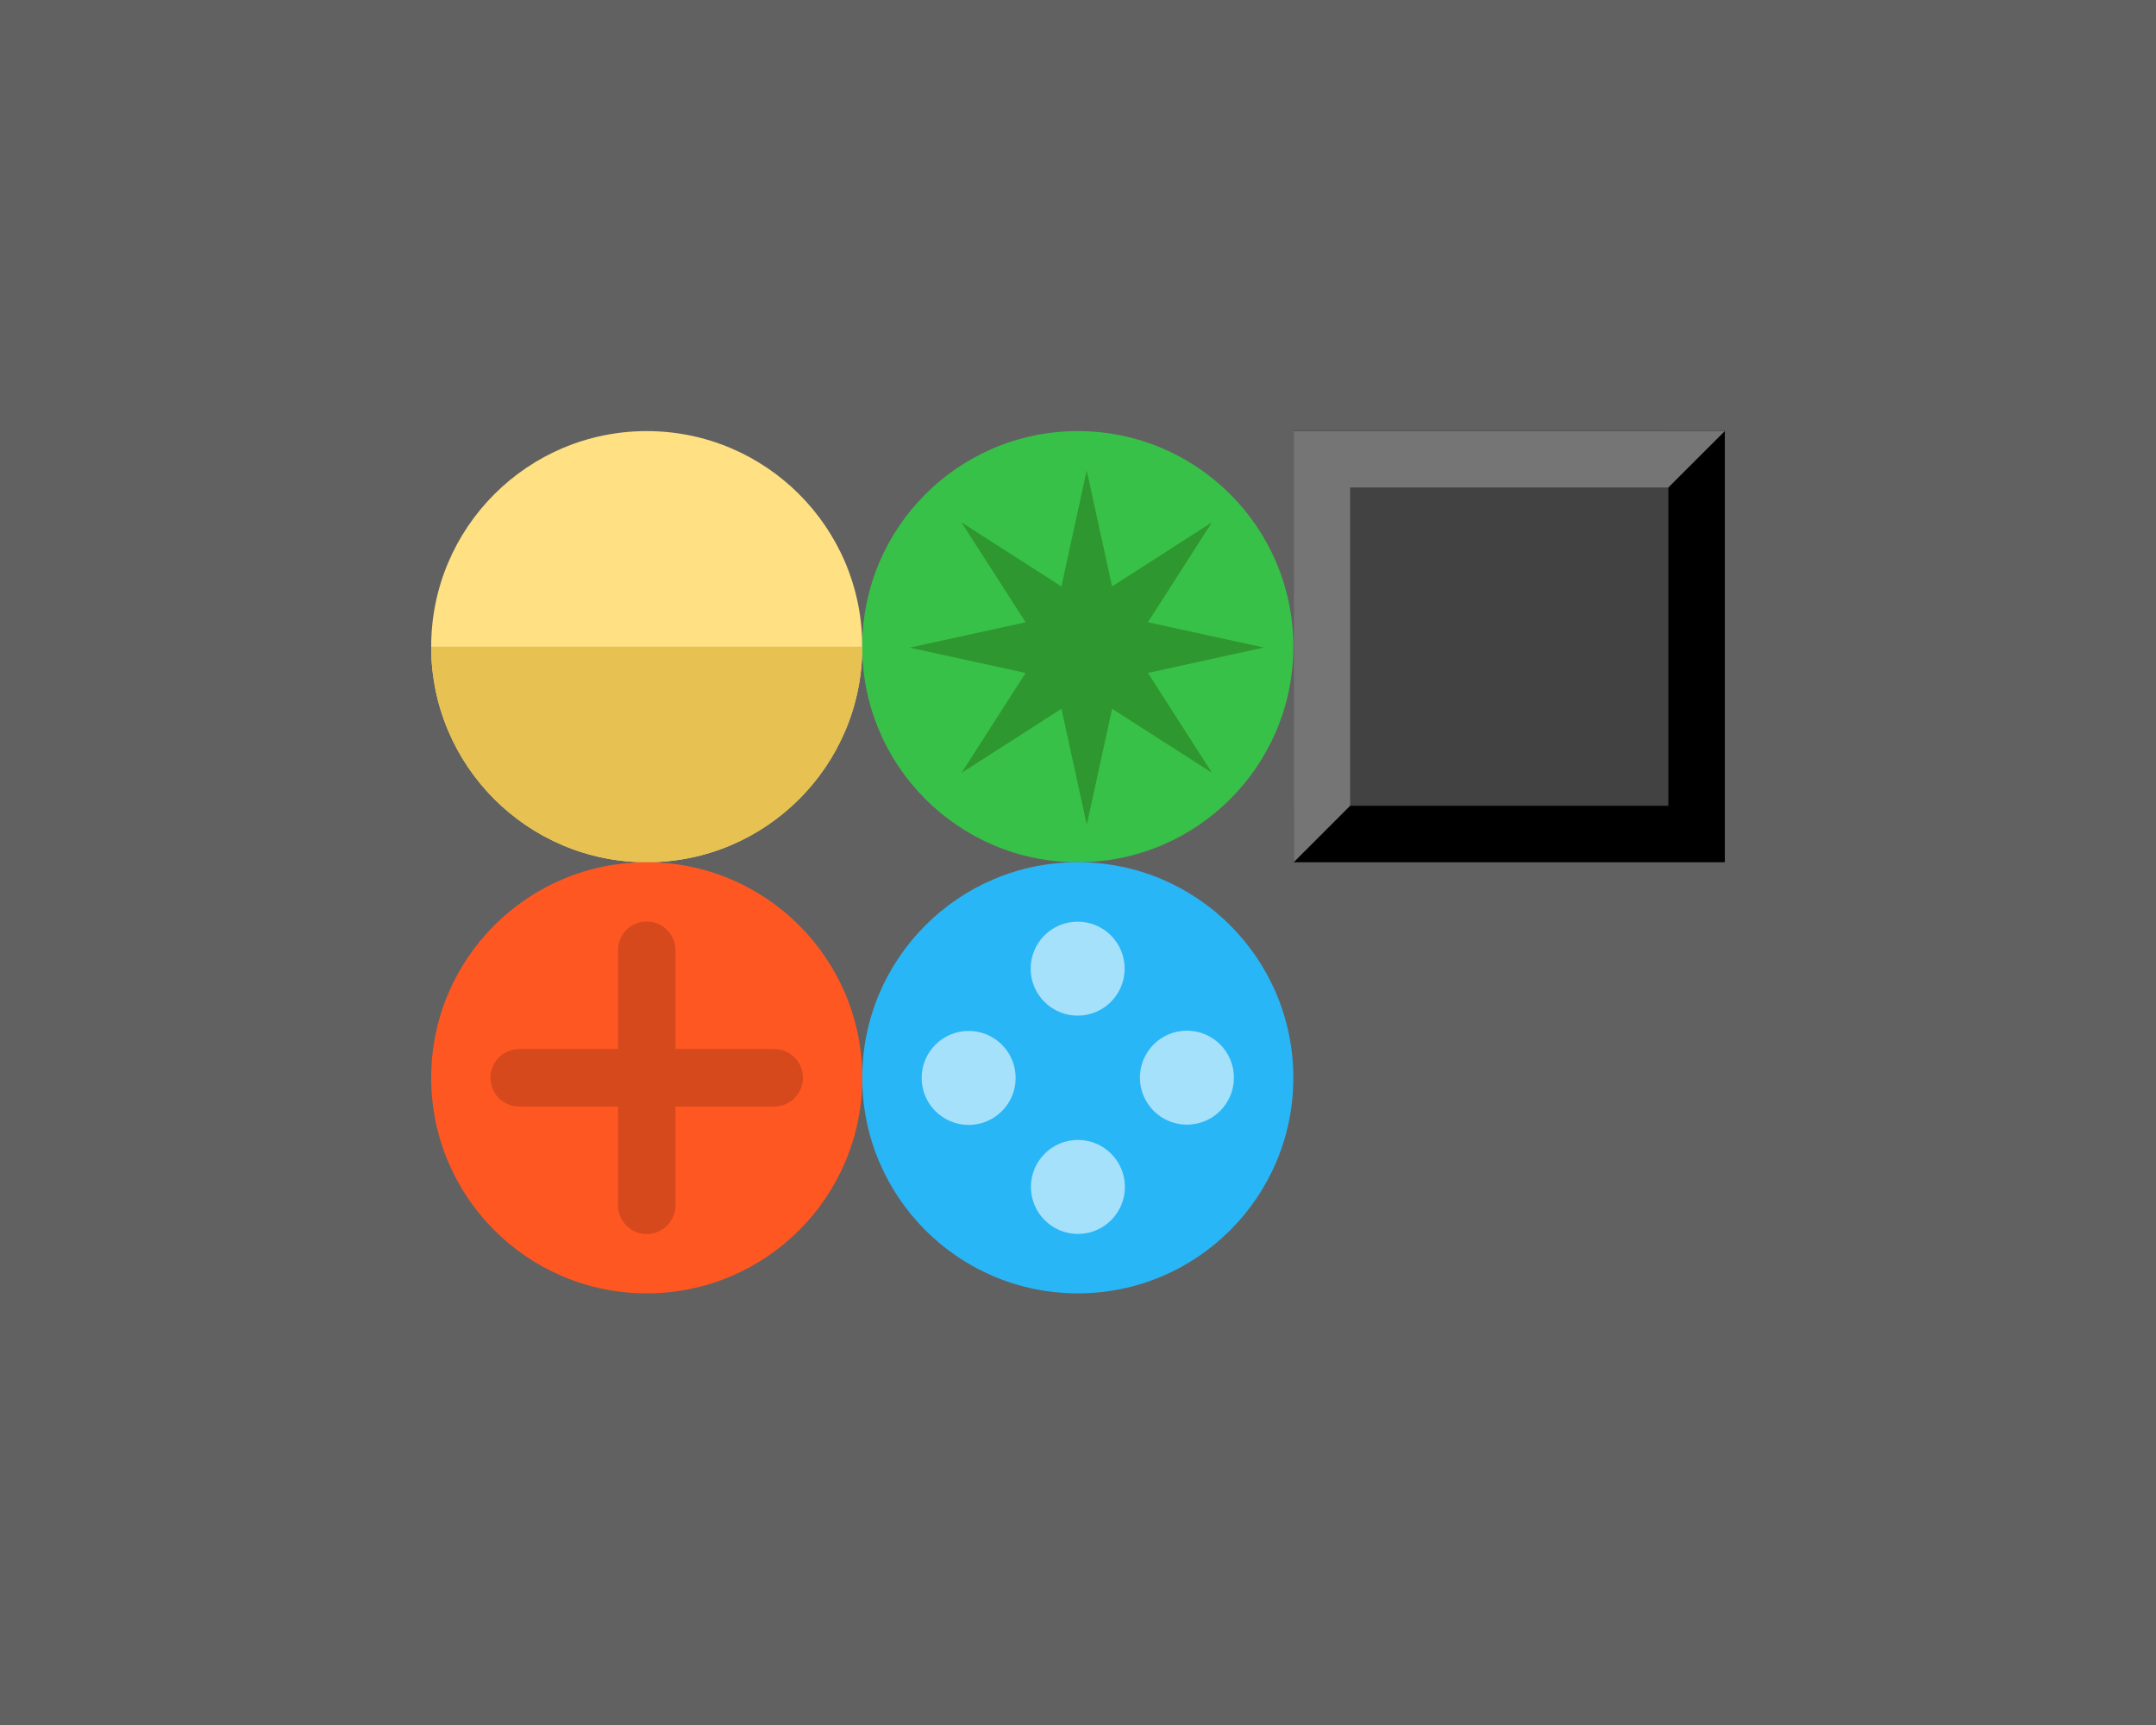 <?xml version="1.0" encoding="UTF-8" standalone="no"?>
<!-- Created with Inkscape (http://www.inkscape.org/) -->

<svg
   xmlns:dc="http://purl.org/dc/elements/1.1/"
   xmlns:cc="http://creativecommons.org/ns#"
   xmlns:rdf="http://www.w3.org/1999/02/22-rdf-syntax-ns#"
   xmlns:svg="http://www.w3.org/2000/svg"
   xmlns="http://www.w3.org/2000/svg"
   xmlns:xlink="http://www.w3.org/1999/xlink"
   xmlns:sodipodi="http://sodipodi.sourceforge.net/DTD/sodipodi-0.dtd"
   xmlns:inkscape="http://www.inkscape.org/namespaces/inkscape"
   width="750"
   height="600"
   id="svg2"
   version="1.1"
   inkscape:version="0.48.5 r10040"
   sodipodi:docname="BallsAndCursors.svg">
  <defs
     id="defs4" />
  <sodipodi:namedview
     id="base"
     pagecolor="#ffffff"
     bordercolor="#666666"
     borderopacity="1.0"
     inkscape:pageopacity="0.0"
     inkscape:pageshadow="2"
     inkscape:zoom="0.24748737"
     inkscape:cx="-86.909381"
     inkscape:cy="20.635122"
     inkscape:document-units="px"
     inkscape:current-layer="layer2"
     showgrid="true"
     inkscape:snap-bbox="true"
     inkscape:bbox-nodes="true"
     inkscape:bbox-paths="true"
     inkscape:snap-bbox-midpoints="true"
     inkscape:snap-bbox-edge-midpoints="true"
     showguides="false"
     inkscape:guide-bbox="true"
     inkscape:snap-center="true"
     inkscape:snap-global="false"
     inkscape:window-width="1920"
     inkscape:window-height="1018"
     inkscape:window-x="1912"
     inkscape:window-y="1072"
     inkscape:window-maximized="1"
     fit-margin-top="0"
     fit-margin-left="0"
     fit-margin-right="0"
     fit-margin-bottom="0"
     inkscape:object-nodes="true"
     inkscape:snap-smooth-nodes="true"
     inkscape:snap-object-midpoints="true"
     inkscape:snap-nodes="true"
     inkscape:snap-grids="false">
    <sodipodi:guide
       orientation="1,0"
       position="311.624,368.738"
       id="guide2993" />
    <sodipodi:guide
       orientation="0,1"
       position="311.624,368.738"
       id="guide2995" />
    <sodipodi:guide
       orientation="0,1"
       position="311.624,152.851"
       id="guide2997" />
    <sodipodi:guide
       orientation="1,0"
       position="539.904,368.738"
       id="guide2999" />
    <sodipodi:guide
       orientation="1,0"
       position="-4.286,213.013"
       id="guide3867" />
    <inkscape:grid
       type="xygrid"
       id="grid4146"
       empspacing="150"
       visible="true"
       enabled="true"
       snapvisiblegridlinesonly="true"
       originx="150px"
       originy="0px" />
  </sodipodi:namedview>
  <g
     inkscape:groupmode="layer"
     id="layer2"
     inkscape:label="BG"
     style="display:inline"
     transform="translate(150,78.411)">
    <rect
       style="color:#000000;fill:#616161;fill-opacity:1;fill-rule:nonzero;stroke:none;stroke-width:20;marker:none;visibility:visible;display:inline;overflow:visible;enable-background:accumulate"
       id="rect3816"
       width="750"
       height="600"
       x="-150"
       y="-78.411" />
    <rect
       ry="37.143"
       rx="37.143"
       y="-1650"
       x="-78.411"
       height="450"
       width="450"
       id="Cursor-Right"
       style="color:#000000;fill:#616161;fill-opacity:1;fill-rule:nonzero;stroke:none;stroke-width:10;marker:none;visibility:visible;display:inline;overflow:visible;enable-background:accumulate"
       transform="matrix(0,1,-1,0,0,0)"
       inkscape:export-filename="C:\Users\Jon-Work\Dropbox (Personal)\Programming Forays\MonoGamePhysicsTest\MonoGamePhysicsTest\Content\Cursor-Right.png"
       inkscape:export-xdpi="6.0026336"
       inkscape:export-ydpi="6.0026336" />
    <rect
       ry="37.143"
       rx="37.143"
       y="-1199.803"
       x="-78.411"
       height="449.803"
       width="449.803"
       id="Cursor-Horizontal"
       style="color:#000000;fill:#616161;fill-opacity:1;fill-rule:nonzero;stroke:none;stroke-width:10;marker:none;visibility:visible;display:inline;overflow:visible;enable-background:accumulate"
       transform="matrix(0,1,-1,0,0,0)"
       inkscape:export-filename="C:\Users\Jon-Work\Dropbox (Personal)\Programming Forays\MonoGamePhysicsTest\MonoGamePhysicsTest\Content\Cursor-Horizontal.png"
       inkscape:export-xdpi="6.0026336"
       inkscape:export-ydpi="6.0026336" />
    <rect
       transform="scale(-1,-1)"
       style="color:#000000;fill:#616161;fill-opacity:1;fill-rule:nonzero;stroke:none;stroke-width:10;marker:none;visibility:visible;display:inline;overflow:visible;enable-background:accumulate"
       id="Cursor-Vertical"
       width="449.803"
       height="449.803"
       x="-1199.704"
       y="-821.359"
       rx="37.143"
       ry="37.143"
       inkscape:export-filename="C:\Users\Jon-Work\Dropbox (Personal)\Programming Forays\MonoGamePhysicsTest\MonoGamePhysicsTest\Content\Cursor-Vertical.png"
       inkscape:export-xdpi="6.0026336"
       inkscape:export-ydpi="6.0026336" />
    <rect
       inkscape:export-ydpi="6.0026336"
       inkscape:export-xdpi="6.0026336"
       inkscape:export-filename="C:\Users\Jon-Work\Dropbox (Personal)\Programming Forays\MonoGamePhysicsTest\MonoGamePhysicsTest\Content\Cursor-Right.png"
       transform="matrix(0,1,-1,0,0,0)"
       style="color:#000000;fill:#616161;fill-opacity:1;fill-rule:nonzero;stroke:none;stroke-width:10;marker:none;visibility:visible;display:inline;overflow:visible;enable-background:accumulate"
       id="Cursor-Left"
       width="450"
       height="450"
       x="371.359"
       y="-1649.704"
       rx="37.143"
       ry="37.143" />
    <rect
       ry="37.143"
       rx="37.143"
       y="-2100"
       x="-78.411"
       height="450"
       width="450"
       id="Cursor-Up"
       style="color:#000000;fill:#616161;fill-opacity:1;fill-rule:nonzero;stroke:none;stroke-width:10;marker:none;visibility:visible;display:inline;overflow:visible;enable-background:accumulate"
       transform="matrix(0,1,-1,0,0,0)"
       inkscape:export-filename="C:\Users\Jon-Work\Dropbox (Personal)\Programming Forays\MonoGamePhysicsTest\MonoGamePhysicsTest\Content\Cursor-Right.png"
       inkscape:export-xdpi="6.0026336"
       inkscape:export-ydpi="6.0026336" />
    <rect
       inkscape:export-ydpi="6.0026336"
       inkscape:export-xdpi="6.0026336"
       inkscape:export-filename="C:\Users\Jon-Work\Dropbox (Personal)\Programming Forays\MonoGamePhysicsTest\MonoGamePhysicsTest\Content\Cursor-Right.png"
       transform="matrix(0,1,-1,0,0,0)"
       style="color:#000000;fill:#616161;fill-opacity:1;fill-rule:nonzero;stroke:none;stroke-width:10;marker:none;visibility:visible;display:inline;overflow:visible;enable-background:accumulate"
       id="Cursor-Down"
       width="450"
       height="450"
       x="371.589"
       y="-2100"
       rx="37.143"
       ry="37.143" />
    <rect
       ry="37.143"
       rx="37.143"
       y="-1649.704"
       x="821.359"
       height="450"
       width="450"
       id="Cursor-Disabled"
       style="color:#000000;fill:#616161;fill-opacity:1;fill-rule:nonzero;stroke:none;stroke-width:10;marker:none;visibility:visible;display:inline;overflow:visible;enable-background:accumulate"
       transform="matrix(0,1,-1,0,0,0)"
       inkscape:export-filename="C:\Users\Jon-Work\Dropbox (Personal)\Programming Forays\MonoGamePhysicsTest\MonoGamePhysicsTest\Content\Cursor-Right.png"
       inkscape:export-xdpi="6.0026336"
       inkscape:export-ydpi="6.0026336" />
  </g>
  <g
     inkscape:label="Layer 1"
     inkscape:groupmode="layer"
     id="layer1"
     transform="translate(197.339,-81.1)">
    <g
       id="g3830"
       inkscape:export-filename="C:\Users\Jon-Work\Dropbox (Personal)\Programming Forays\MonoGamePhysicsTest\MonoGamePhysicsTest\Content\Ball-Yellow.png"
       inkscape:export-xdpi="29.166664"
       inkscape:export-ydpi="29.166664"
       transform="matrix(0.972,0,0,0.972,-83.45,2.415)">
      <path
         sodipodi:open="true"
         sodipodi:end="6.2804941"
         sodipodi:start="0"
         d="m 191.429,312.362 c 0,42.605 -34.538,77.143 -77.143,77.143 -42.605,0 -77.143,-34.538 -77.143,-77.143 0,-42.605 34.538,-77.143 77.143,-77.143 42.524,0 77.028,34.412 77.143,76.935"
         sodipodi:ry="77.14286"
         sodipodi:rx="77.14286"
         sodipodi:cy="312.36218"
         sodipodi:cx="114.28571"
         id="path2985"
         style="color:#000000;fill:#ffe082;fill-opacity:1;fill-rule:nonzero;stroke:none;stroke-width:2;marker:none;visibility:visible;display:inline;overflow:visible;enable-background:accumulate"
         sodipodi:type="arc" />
      <path
         sodipodi:nodetypes="cscc"
         inkscape:connector-curvature="0"
         id="path3773"
         d="m 191.429,312.362 c 0,42.605 -34.538,77.143 -77.143,77.143 -42.605,0 -77.143,-34.538 -77.143,-77.143 z"
         style="color:#000000;fill:#e7c151;fill-opacity:1;fill-rule:nonzero;stroke:none;stroke-width:2;marker:none;visibility:visible;display:inline;overflow:visible;enable-background:accumulate" />
    </g>
    <g
       id="g3818"
       inkscape:export-filename="C:\Users\Jon-Work\Dropbox (Personal)\Programming Forays\MonoGamePhysicsTest\MonoGamePhysicsTest\Content\Ball-Green.png"
       inkscape:export-xdpi="29.17"
       inkscape:export-ydpi="29.17"
       transform="matrix(0.972,0,0,0.972,-155.388,2.415)">
      <path
         transform="translate(228.28,0)"
         sodipodi:type="arc"
         style="color:#000000;fill:#38c148;fill-opacity:1;fill-rule:nonzero;stroke:none;stroke-width:2;marker:none;visibility:visible;display:inline;overflow:visible;enable-background:accumulate"
         id="path2989"
         sodipodi:cx="114.28571"
         sodipodi:cy="312.36218"
         sodipodi:rx="77.14286"
         sodipodi:ry="77.14286"
         d="m 191.429,312.362 c 0,42.605 -34.538,77.143 -77.143,77.143 -42.605,0 -77.143,-34.538 -77.143,-77.143 0,-42.605 34.538,-77.143 77.143,-77.143 42.524,0 77.028,34.412 77.143,76.935"
         sodipodi:start="0"
         sodipodi:end="6.2804941"
         sodipodi:open="true" />
      <path
         inkscape:transform-center-y="-11.38125"
         transform="matrix(1.223,-0.328,0.328,1.223,-175.637,43.032)"
         inkscape:transform-center-x="-3.0687902"
         d="m 367.604,355.73 -22.595,-24.811 -15.404,29.814 1.567,-33.522 -31.974,10.19 24.811,-22.595 -29.814,-15.404 33.522,1.567 -10.19,-31.974 22.595,24.811 15.404,-29.814 -1.567,33.522 31.974,-10.19 -24.811,22.595 29.814,15.404 -33.522,-1.567 z"
         inkscape:randomized="0"
         inkscape:rounded="0"
         inkscape:flatsided="false"
         sodipodi:arg2="1.4398967"
         sodipodi:arg1="1.0471976"
         sodipodi:r2="18.716246"
         sodipodi:r1="50.076488"
         sodipodi:cy="312.36218"
         sodipodi:cx="342.56531"
         sodipodi:sides="8"
         id="path3780"
         style="color:#000000;fill:#2f972f;fill-opacity:1;fill-rule:nonzero;stroke:none;stroke-width:2;marker:none;visibility:visible;display:inline;overflow:visible;enable-background:accumulate"
         sodipodi:type="star" />
    </g>
    <g
       id="g3834"
       inkscape:export-filename="C:\Users\Jon-Work\Dropbox (Personal)\Programming Forays\MonoGamePhysicsTest\MonoGamePhysicsTest\Content\Ball-Red.png"
       inkscape:export-xdpi="29.166666"
       inkscape:export-ydpi="29.166666"
       transform="matrix(0.972,0,0,0.972,-83.45,-57.476)">
      <path
         sodipodi:open="true"
         sodipodi:end="6.2804941"
         sodipodi:start="0"
         d="m 191.429,312.362 c 0,42.605 -34.538,77.143 -77.143,77.143 -42.605,0 -77.143,-34.538 -77.143,-77.143 0,-42.605 34.538,-77.143 77.143,-77.143 42.524,0 77.028,34.412 77.143,76.935"
         sodipodi:ry="77.14286"
         sodipodi:rx="77.14286"
         sodipodi:cy="312.36218"
         sodipodi:cx="114.28571"
         id="path2991"
         style="color:#000000;fill:#ff5722;fill-opacity:1;fill-rule:nonzero;stroke:none;stroke-width:2;marker:none;visibility:visible;display:inline;overflow:visible;enable-background:accumulate"
         sodipodi:type="arc"
         transform="translate(-3.1958008e-6,215.888)" />
      <g
         style="opacity:0.164;fill:none;stroke:#000000;stroke-width:1.029;stroke-opacity:1"
         transform="translate(4.361,2.6171874e-6)"
         id="g3790">
        <path
           style="fill:none;stroke:#000000;stroke-width:20.571;stroke-linecap:round;stroke-linejoin:miter;stroke-miterlimit:4;stroke-opacity:1;stroke-dasharray:none"
           d="m 114.286,528.25 c 41.278,0 41.278,0 41.278,0"
           id="path3782"
           inkscape:connector-curvature="0"
           inkscape:transform-center-x="-25" />
        <path
           inkscape:connector-curvature="0"
           id="path3784"
           d="m 109.925,523.889 c 0,-41.278 0,-41.278 0,-41.278"
           style="fill:none;stroke:#000000;stroke-width:20.571;stroke-linecap:round;stroke-linejoin:miter;stroke-miterlimit:4;stroke-opacity:1;stroke-dasharray:none"
           inkscape:transform-center-y="-25" />
        <path
           style="fill:none;stroke:#000000;stroke-width:20.571;stroke-linecap:round;stroke-linejoin:miter;stroke-miterlimit:4;stroke-opacity:1;stroke-dasharray:none"
           d="m 105.563,528.25 c -41.278,0 -41.278,0 -41.278,0"
           id="path3786"
           inkscape:connector-curvature="0"
           inkscape:transform-center-x="25" />
        <path
           inkscape:connector-curvature="0"
           id="path3788"
           d="m 109.925,532.611 c 0,41.278 0,41.278 0,41.278"
           style="fill:none;stroke:#000000;stroke-width:20.571;stroke-linecap:round;stroke-linejoin:miter;stroke-miterlimit:4;stroke-opacity:1;stroke-dasharray:none"
           inkscape:transform-center-y="25" />
      </g>
    </g>
    <g
       id="g3822"
       inkscape:export-filename="C:\Users\Jon-Work\Dropbox (Personal)\Programming Forays\MonoGamePhysicsTest\MonoGamePhysicsTest\Content\Ball-Blue.png"
       inkscape:export-xdpi="29.166662"
       inkscape:export-ydpi="29.166662"
       transform="matrix(0.972,0,0,0.972,-155.388,-57.476)">
      <path
         sodipodi:open="true"
         sodipodi:end="6.2804941"
         sodipodi:start="0"
         d="m 191.429,312.362 c 0,42.605 -34.538,77.143 -77.143,77.143 -42.605,0 -77.143,-34.538 -77.143,-77.143 0,-42.605 34.538,-77.143 77.143,-77.143 42.524,0 77.028,34.412 77.143,76.935"
         sodipodi:ry="77.14286"
         sodipodi:rx="77.14286"
         sodipodi:cy="312.36218"
         sodipodi:cx="114.28571"
         id="path3001"
         style="color:#000000;fill:#29b6f6;fill-opacity:1;fill-rule:nonzero;stroke:none;stroke-width:2;marker:none;visibility:visible;display:inline;overflow:visible;enable-background:accumulate"
         sodipodi:type="arc"
         transform="translate(228.28,215.888)" />
      <g
         style="fill:#ffffff;fill-opacity:0.585"
         id="g3810">
        <path
           sodipodi:open="true"
           sodipodi:end="6.2804941"
           sodipodi:start="0"
           d="m 191.429,312.362 c 0,42.605 -34.538,77.143 -77.143,77.143 -42.605,0 -77.143,-34.538 -77.143,-77.143 0,-42.605 34.538,-77.143 77.143,-77.143 42.524,0 77.028,34.412 77.143,76.935"
           sodipodi:ry="77.14286"
           sodipodi:rx="77.14286"
           sodipodi:cy="312.36218"
           sodipodi:cx="114.28571"
           id="path3802"
           style="color:#000000;fill:#ffffff;fill-opacity:0.585;fill-rule:nonzero;stroke:none;stroke-width:2;marker:none;visibility:visible;display:inline;overflow:visible;enable-background:accumulate"
           sodipodi:type="arc"
           transform="matrix(0.218,0,0,0.218,317.698,499.211)"
           inkscape:transform-center-y="38.928566" />
        <path
           transform="matrix(0,-0.218,0.218,0,313.526,553.118)"
           sodipodi:type="arc"
           style="color:#000000;fill:#ffffff;fill-opacity:0.585;fill-rule:nonzero;stroke:none;stroke-width:2;marker:none;visibility:visible;display:inline;overflow:visible;enable-background:accumulate"
           id="path3804"
           sodipodi:cx="114.28571"
           sodipodi:cy="312.36218"
           sodipodi:rx="77.14286"
           sodipodi:ry="77.14286"
           d="m 191.429,312.362 c 0,42.605 -34.538,77.143 -77.143,77.143 -42.605,0 -77.143,-34.538 -77.143,-77.143 0,-42.605 34.538,-77.143 77.143,-77.143 42.524,0 77.028,34.412 77.143,76.935"
           sodipodi:start="0"
           sodipodi:end="6.2804941"
           sodipodi:open="true"
           inkscape:transform-center-x="-38.92857" />
        <path
           sodipodi:open="true"
           sodipodi:end="6.2804941"
           sodipodi:start="0"
           d="m 191.429,312.362 c 0,42.605 -34.538,77.143 -77.143,77.143 -42.605,0 -77.143,-34.538 -77.143,-77.143 0,-42.605 34.538,-77.143 77.143,-77.143 42.524,0 77.028,34.412 77.143,76.935"
           sodipodi:ry="77.14286"
           sodipodi:rx="77.14286"
           sodipodi:cy="312.36218"
           sodipodi:cx="114.28571"
           id="path3806"
           style="color:#000000;fill:#ffffff;fill-opacity:0.585;fill-rule:nonzero;stroke:none;stroke-width:2;marker:none;visibility:visible;display:inline;overflow:visible;enable-background:accumulate"
           sodipodi:type="arc"
           transform="matrix(-0.218,0,0,-0.218,367.433,557.289)"
           inkscape:transform-center-y="-38.92857" />
        <path
           transform="matrix(0,0.218,-0.218,0,371.604,503.382)"
           sodipodi:type="arc"
           style="color:#000000;fill:#ffffff;fill-opacity:0.585;fill-rule:nonzero;stroke:none;stroke-width:2;marker:none;visibility:visible;display:inline;overflow:visible;enable-background:accumulate"
           id="path3808"
           sodipodi:cx="114.28571"
           sodipodi:cy="312.36218"
           sodipodi:rx="77.14286"
           sodipodi:ry="77.14286"
           d="m 191.429,312.362 c 0,42.605 -34.538,77.143 -77.143,77.143 -42.605,0 -77.143,-34.538 -77.143,-77.143 0,-42.605 34.538,-77.143 77.143,-77.143 42.524,0 77.028,34.412 77.143,76.935"
           sodipodi:start="0"
           sodipodi:end="6.2804941"
           sodipodi:open="true"
           inkscape:transform-center-x="38.92857" />
      </g>
    </g>
    <g
       id="g3856"
       inkscape:export-filename="C:\Users\Jon-Work\Dropbox (Personal)\Programming Forays\MonoGamePhysicsTest\MonoGamePhysicsTest\Content\Tile-GrayBlack.png"
       inkscape:export-xdpi="5.8299999"
       inkscape:export-ydpi="5.8299999"
       transform="matrix(0.972,0,0,0.972,448.679,-73.967)">
      <rect
         style="color:#000000;fill:#000000;fill-opacity:1;fill-rule:nonzero;stroke:none;stroke-width:20;marker:none;visibility:visible;display:inline;overflow:visible;enable-background:accumulate"
         id="rect3852"
         width="154.286"
         height="154.286"
         x="-201.624"
         y="313.797"
         inkscape:export-filename="C:\Users\Jon-Work\Dropbox (Personal)\Programming Forays\MonoGamePhysicsTest\MonoGamePhysicsTest\Content\Tile-White.png"
         inkscape:export-xdpi="29.166666"
         inkscape:export-ydpi="29.166666" />
      <rect
         inkscape:export-ydpi="29.166666"
         inkscape:export-xdpi="29.166666"
         inkscape:export-filename="C:\Users\Jon-Work\Dropbox (Personal)\Programming Forays\MonoGamePhysicsTest\MonoGamePhysicsTest\Content\Tile-White.png"
         y="313.797"
         x="-201.624"
         height="134.083"
         width="134.083"
         id="rect3854"
         style="color:#000000;fill:#424242;fill-opacity:1;fill-rule:nonzero;stroke:none;stroke-width:20;marker:none;visibility:visible;display:inline;overflow:visible;enable-background:accumulate" />
      <path
         style="color:#000000;fill:#757575;fill-opacity:1;fill-rule:nonzero;stroke:none;stroke-width:20;marker:none;visibility:visible;display:inline;overflow:visible;enable-background:accumulate"
         d="m -181.432,447.88 0,-113.9 113.891,0 20.203,-20.188 -154.281,0 -0.004,154.29 z"
         id="rect3860"
         inkscape:connector-curvature="0"
         sodipodi:nodetypes="ccccccc" />
    </g>
    <g
       id="g4186"
       transform="translate(-900,-750)">
      <rect
         transform="matrix(0,-1,1,0,0,0)"
         ry="37.143"
         rx="37.143"
         inkscape:export-ydpi="5.8333335"
         inkscape:export-xdpi="5.8333335"
         inkscape:export-filename="C:\Users\Jon-Work\Dropbox (Personal)\Programming Forays\MonoGamePhysicsTest\MonoGamePhysicsTest\Content\Tile-White.png"
         y="1602.76"
         x="-1131.068"
         height="448.831"
         width="149.934"
         id="rect3932"
         style="color:#000000;fill:#ffffff;fill-opacity:0.197;fill-rule:nonzero;stroke:none;stroke-width:20;marker:none;visibility:visible;display:inline;overflow:visible;enable-background:accumulate" />
      <use
         transform="translate(900,750)"
         x="0"
         y="0"
         xlink:href="#g4289"
         id="use4317"
         width="1"
         height="1" />
      <use
         x="0"
         y="0"
         xlink:href="#g4350"
         id="use4378"
         transform="translate(849.797,1117.857)"
         width="750"
         height="600" />
      <use
         x="0"
         y="0"
         xlink:href="#g4350"
         id="use4398"
         transform="matrix(-1,0,0,-1,2805.04,994.344)"
         width="750"
         height="600" />
      <path
         sodipodi:open="true"
         sodipodi:end="6.2804941"
         sodipodi:start="0"
         transform="matrix(0.972,0,0,0.972,217.473,233.847)"
         d="m 1697.058,846.118 c 0,22.167 -17.97,40.136 -40.136,40.136 -22.167,0 -40.136,-17.97 -40.136,-40.136 0,-22.167 17.97,-40.136 40.136,-40.136 22.125,0 40.077,17.904 40.136,40.028"
         sodipodi:ry="40.136494"
         sodipodi:rx="40.136494"
         sodipodi:cy="846.11761"
         sodipodi:cx="1656.9213"
         id="path3980"
         style="color:#000000;fill:#ffffff;fill-opacity:1;fill-rule:nonzero;stroke:none;stroke-width:10;marker:none;visibility:visible;display:inline;overflow:visible;enable-background:accumulate"
         sodipodi:type="arc" />
    </g>
    <g
       id="g3881"
       transform="translate(885.13,-233.049)" />
    <g
       id="g4035"
       transform="matrix(0.972,0,0,0.972,-187.211,-671.595)">
      <rect
         style="color:#000000;fill:#ffffff;fill-opacity:0.197;fill-rule:nonzero;stroke:none;stroke-width:20;marker:none;visibility:visible;display:inline;overflow:visible;enable-background:accumulate"
         id="rect4039"
         width="154.286"
         height="307.571"
         x="-1082.772"
         y="1532.44"
         inkscape:export-filename="C:\Users\Jon-Work\Dropbox (Personal)\Programming Forays\MonoGamePhysicsTest\MonoGamePhysicsTest\Content\Tile-White.png"
         inkscape:export-xdpi="5.8333335"
         inkscape:export-ydpi="5.8333335"
         rx="38.204"
         ry="38.204"
         transform="matrix(0,-1,1,0,0,0)" />
      <use
         transform="matrix(-1.029,0,0,-1.029,2615.386,942.108)"
         x="0"
         y="0"
         xlink:href="#g4350"
         id="use4418"
         width="1"
         height="1" />
      <path
         sodipodi:type="arc"
         style="color:#000000;fill:#ffffff;fill-opacity:1;fill-rule:nonzero;stroke:none;stroke-width:10;marker:none;visibility:visible;display:inline;overflow:visible;enable-background:accumulate"
         id="path4053"
         sodipodi:cx="1656.9213"
         sodipodi:cy="846.11761"
         sodipodi:rx="40.136494"
         sodipodi:ry="40.136494"
         d="m 1697.058,846.118 c 0,22.167 -17.97,40.136 -40.136,40.136 -22.167,0 -40.136,-17.97 -40.136,-40.136 0,-22.167 17.97,-40.136 40.136,-40.136 22.125,0 40.077,17.904 40.136,40.028"
         transform="translate(-47.339,159.511)"
         sodipodi:start="0"
         sodipodi:end="6.2804941"
         sodipodi:open="true" />
    </g>
    <g
       transform="translate(-895,-750)"
       id="g4289" />
    <g
       transform="translate(-844.797,-1117.857)"
       id="g4350">
      <path
         style="fill:none;stroke:#000000;stroke-width:20;stroke-linecap:butt;stroke-linejoin:miter;stroke-miterlimit:4;stroke-opacity:1;stroke-dasharray:none"
         d="m 1651.453,1056.1 171.209,0"
         id="path3934"
         inkscape:connector-curvature="0"
         sodipodi:nodetypes="cc" />
      <path
         sodipodi:type="star"
         style="color:#000000;fill:#000000;fill-opacity:1;fill-rule:nonzero;stroke:#000000;stroke-width:7.823;stroke-linejoin:round;stroke-miterlimit:4;stroke-opacity:1;stroke-dasharray:none;marker:none;visibility:visible;display:inline;overflow:visible;enable-background:accumulate"
         id="path3936"
         sodipodi:sides="3"
         sodipodi:cx="-121.21831"
         sodipodi:cy="229.65495"
         sodipodi:r1="35.742847"
         sodipodi:r2="0.35742846"
         sodipodi:arg1="0.78539816"
         sodipodi:arg2="1.8325957"
         inkscape:flatsided="true"
         inkscape:rounded="0"
         inkscape:randomized="0"
         d="m -95.944,254.929 -59.799,-16.023 43.776,-43.776 z"
         transform="matrix(-0.276,-1.478,1.031,-0.396,1391.544,967.861)"
         inkscape:transform-center-x="9.5389107" />
    </g>
    <use
       x="0"
       y="0"
       xlink:href="#g4035"
       id="use4440"
       transform="matrix(-1,0,0,-1,2755.323,1062.201)"
       width="750"
       height="600" />
    <use
       x="0"
       y="0"
       xlink:href="#g4035"
       id="use4444"
       transform="matrix(0,-1,1,0,1521.561,1683.762)"
       width="750"
       height="600" />
    <use
       x="0"
       y="0"
       xlink:href="#g4035"
       id="use4448"
       transform="matrix(0,1,-1,0,2133.762,-621.561)"
       width="750"
       height="600" />
    <use
       x="0"
       y="0"
       xlink:href="#g4186"
       id="use3047"
       transform="matrix(0,1,-1,0,1233.564,-171.693)"
       width="750"
       height="600" />
    <g
       transform="translate(-47.339,159.511)"
       style="display:inline"
       id="g3849">
      <rect
         transform="matrix(0,-1,1,0,0,0)"
         ry="37.143"
         rx="37.143"
         inkscape:export-ydpi="5.8333335"
         inkscape:export-xdpi="5.8333335"
         inkscape:export-filename="C:\Users\Jon-Work\Dropbox (Personal)\Programming Forays\MonoGamePhysicsTest\MonoGamePhysicsTest\Content\Tile-White.png"
         y="1350"
         x="-1121.326"
         height="150"
         width="149.934"
         id="rect3053"
         style="color:#000000;fill:#ffffff;fill-opacity:0.197;fill-rule:nonzero;stroke:none;stroke-width:20;marker:none;visibility:visible;display:inline;overflow:visible;enable-background:accumulate" />
      <g
         transform="matrix(0.556,0.556,-0.556,0.556,1589.74,-36.817)"
         style="stroke:#000000;stroke-width:25.415;stroke-linecap:round;stroke-miterlimit:4;stroke-opacity:1;stroke-dasharray:none"
         id="g3077">
        <path
           style="fill:none;stroke:#000000;stroke-width:25.415;stroke-linecap:round;stroke-linejoin:miter;stroke-miterlimit:4;stroke-opacity:1;stroke-dasharray:none"
           d="m 900,1200 150,0"
           id="path3073"
           inkscape:connector-curvature="0"
           transform="translate(-150,-78.411)" />
        <path
           style="fill:none;stroke:#000000;stroke-width:25.415;stroke-linecap:round;stroke-linejoin:miter;stroke-miterlimit:4;stroke-opacity:1;stroke-dasharray:none"
           d="m 825,1196.589 0,-150"
           id="path3075"
           inkscape:connector-curvature="0" />
      </g>
    </g>
  </g>
</svg>
